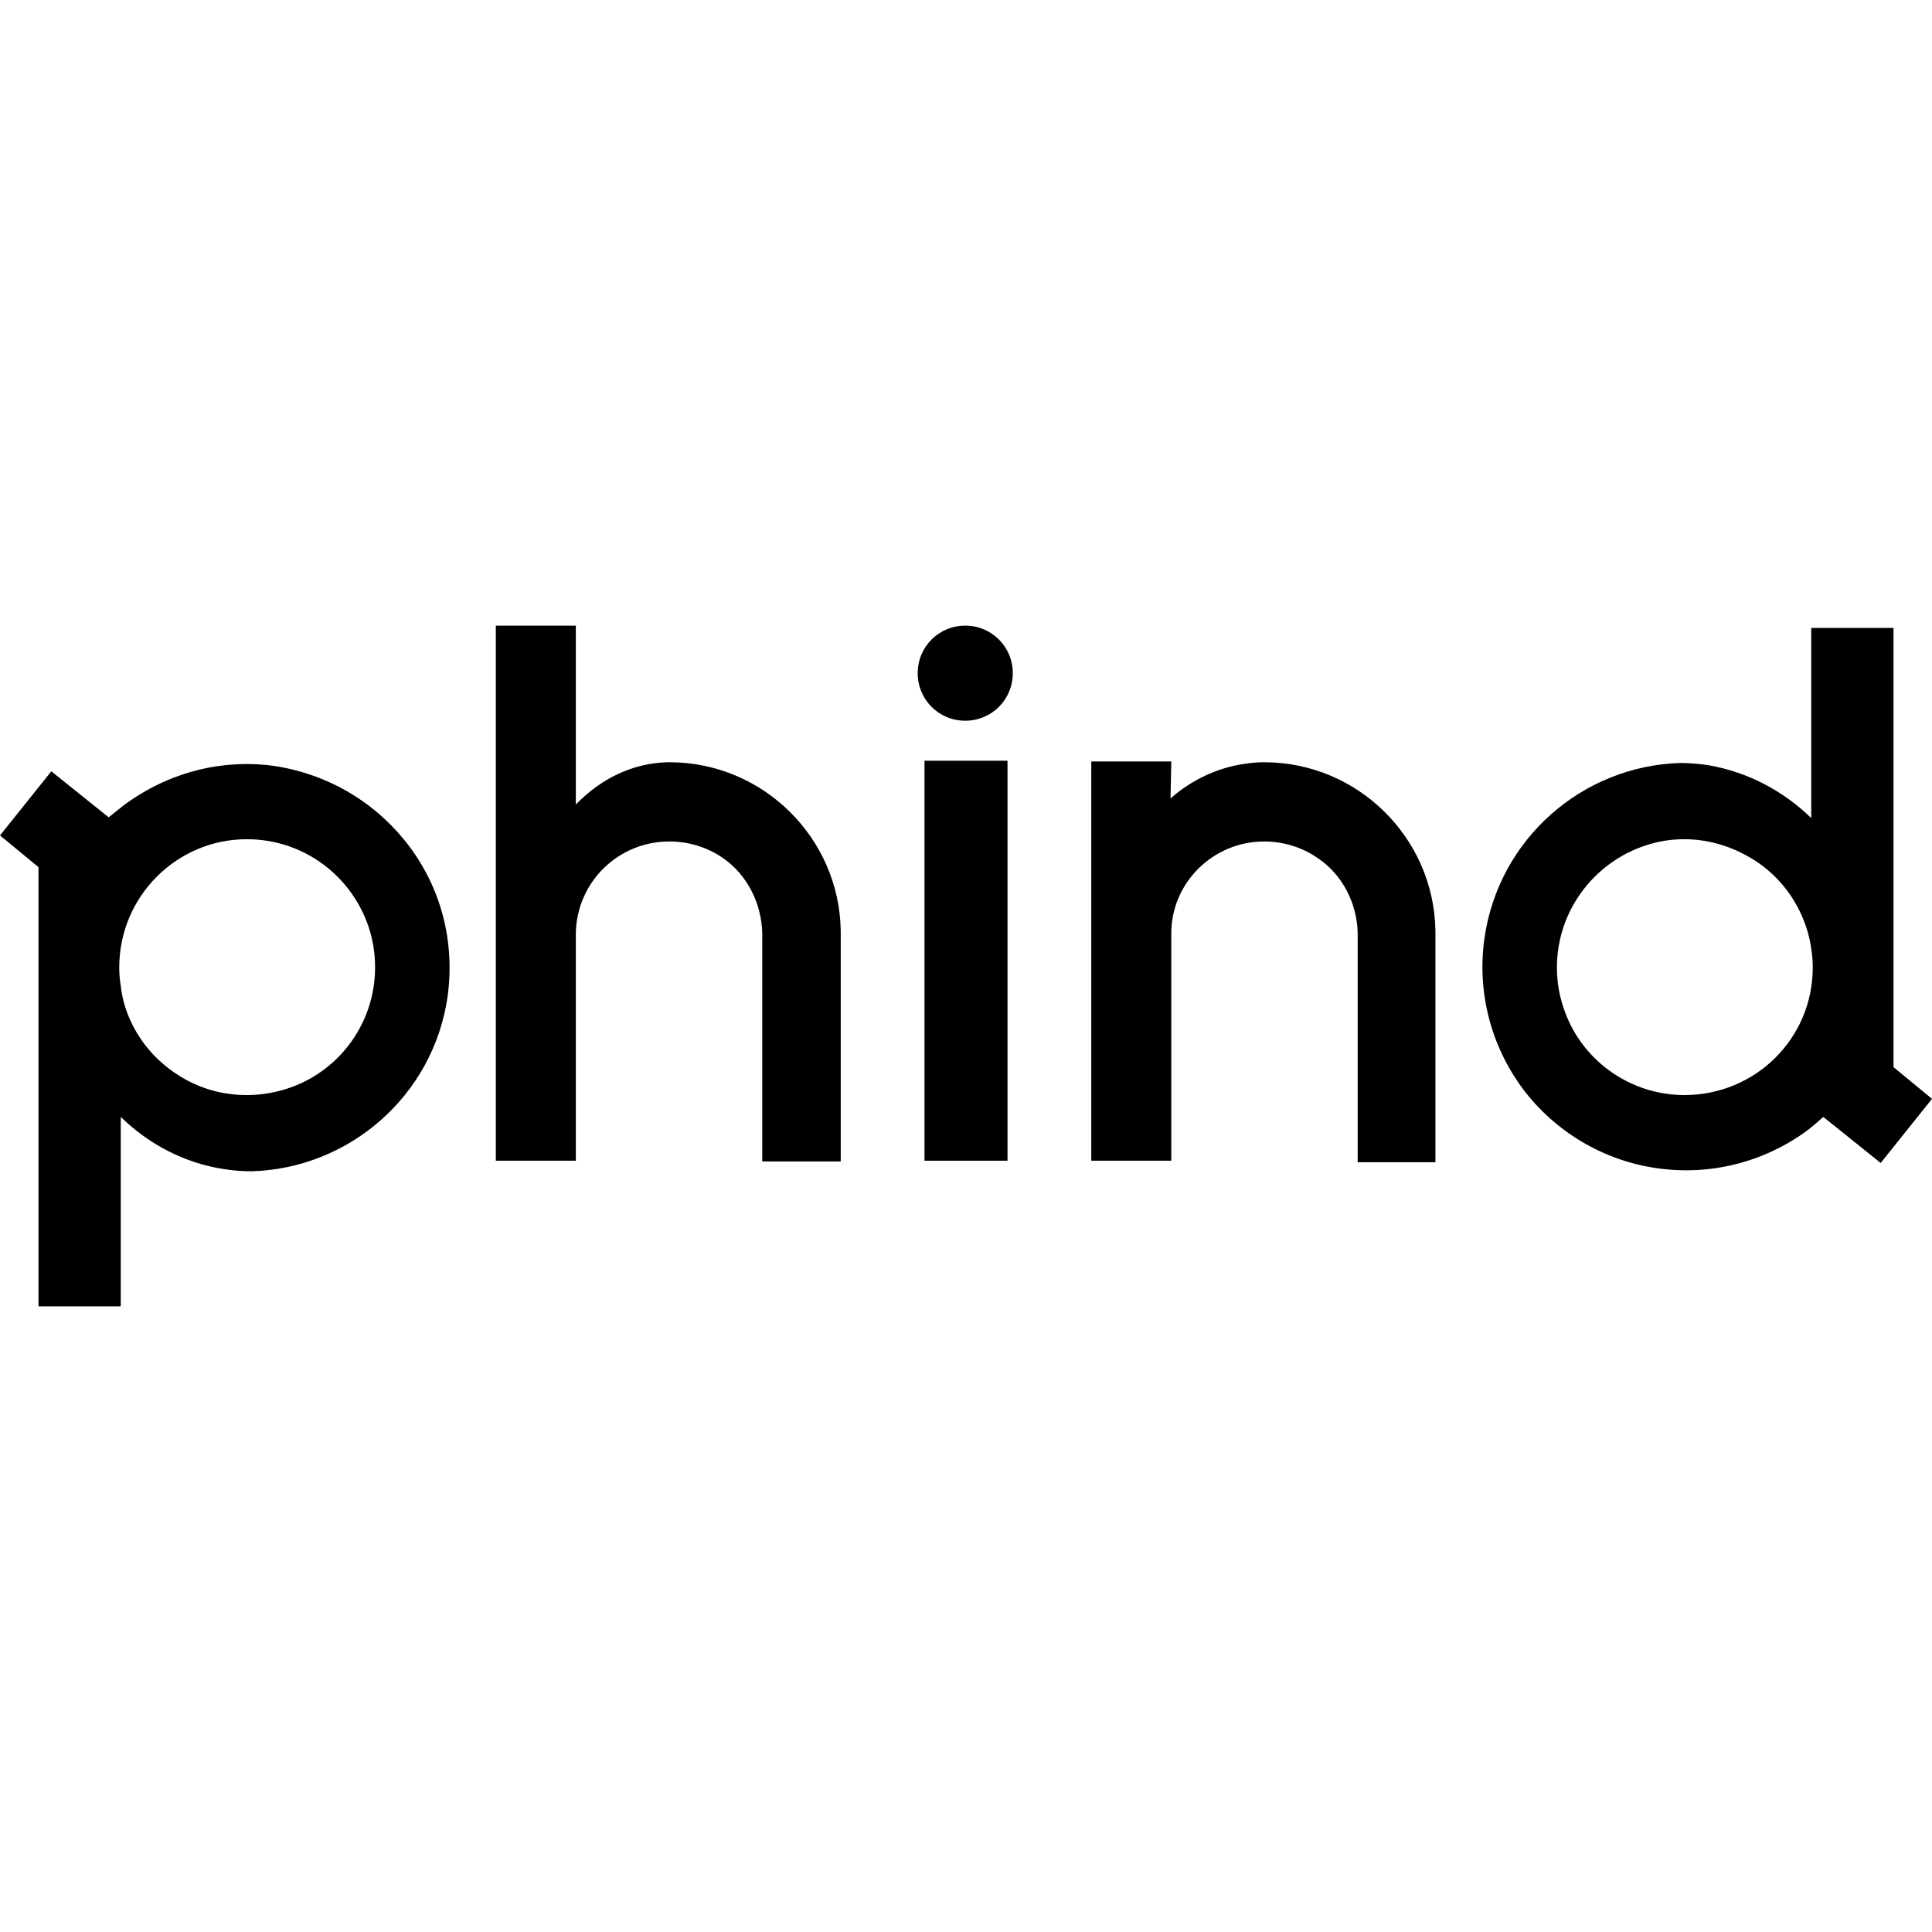 <svg version="1.2" xmlns="http://www.w3.org/2000/svg" viewBox="0 0 256 256" width="256" height="256"><style></style><path  d="m250.9 141.4v-58.2h-10.9v23.6q0 0 0 0v1.2 0.4c-3.7-3.6-8.4-6.1-13.6-7q-1.9-0.3-3.8-0.3c-12.9 0.4-24 10-25.9 23.2-1 7.1 0.8 14.2 5.1 20 4.3 5.7 10.7 9.5 17.8 10.5 7.1 1 14.2-0.8 20-5.1q1-0.8 2-1.7l7.6 6.1 6.8-8.5zm-27.7 3.7c-7.4 0-13.8-4.8-16-11.5q-0.9-2.6-0.9-5.4c0-7.8 5.3-14.4 12.5-16.4q2.1-0.6 4.4-0.6c2.9 0 5.7 0.8 8.1 2.1 2.1 1.1 4 2.7 5.5 4.7 1.7 2.3 2.8 4.9 3.2 7.7q0.2 1.2 0.2 2.5c0 9.4-7.6 16.9-17 16.9z"/><path  d="m190.2 123.3c-0.2-12.3-10.3-22.3-22.7-22.3q-1.2 0-2.5 0.2c-3.7 0.5-7.2 2.2-9.9 4.6l0.1-4.8v-0.1h-10.6v52.9h10.6v-11.7-17.2-0.9q0 0 0-0.1v-0.2c0-6.8 5.6-12.2 12.3-12.2 2.6 0 5.1 0.8 7.1 2.2 3.3 2.2 5.2 6 5.3 9.9 0 0.8 0 1.7 0 2.9v15.6 11.9h10.3z"/><path fill-rule="evenodd" d="m127.9 95.5c-3.5 0-6.3-2.8-6.3-6.3 0-3.5 2.8-6.3 6.3-6.3 3.5 0 6.3 2.8 6.3 6.3 0 3.5-2.8 6.3-6.3 6.3z"/><path fill-rule="evenodd" d="m122.5 100.8v19.9 1.7 27.4 0.1 0.1 3.8h11v-26.8-0.1-0.1-4.4-0.8-20.8z"/><path  d="m111.4 123.3c-0.2-12.3-10.3-22.3-22.7-22.3q-0.1 0-0.2 0c-4.7 0.1-8.9 2.2-12.2 5.6v-0.8q0 0 0 0v-4.9-18h-10.6v70.9h10.6v-11.7-17.2-0.9q0 0 0-0.1v-0.2c0.1-6.8 5.6-12.2 12.4-12.2 2.6 0 5.1 0.8 7.1 2.2 3.2 2.2 5.1 6 5.2 9.9 0 0.8 0 1.7 0 2.9v15.6 11.8h10.4z"/><path  d="m5.1 114.9v58.2h10.9v-23.6q0 0 0 0v-1.2-0.3c3.7 3.6 8.4 6.1 13.6 6.9q1.8 0.3 3.8 0.3c12.9-0.4 24-10 25.9-23.1 1-7.2-0.8-14.3-5.1-20-4.4-5.8-10.7-9.5-17.8-10.6-7.1-1-14.2 0.9-20 5.2q-1 0.8-2 1.6l-7.6-6.1-6.8 8.5zm27.6-3.7c7.5 0 13.8 4.8 16.1 11.5q0.9 2.6 0.9 5.5c0 7.8-5.3 14.4-12.5 16.3q-2.2 0.6-4.5 0.6c-2.9 0-5.6-0.7-8-2-2.2-1.2-4.1-2.8-5.6-4.8-1.7-2.3-2.8-4.9-3.1-7.7q-0.2-1.2-0.2-2.4c0-9.4 7.6-17 16.9-17z"/></svg>